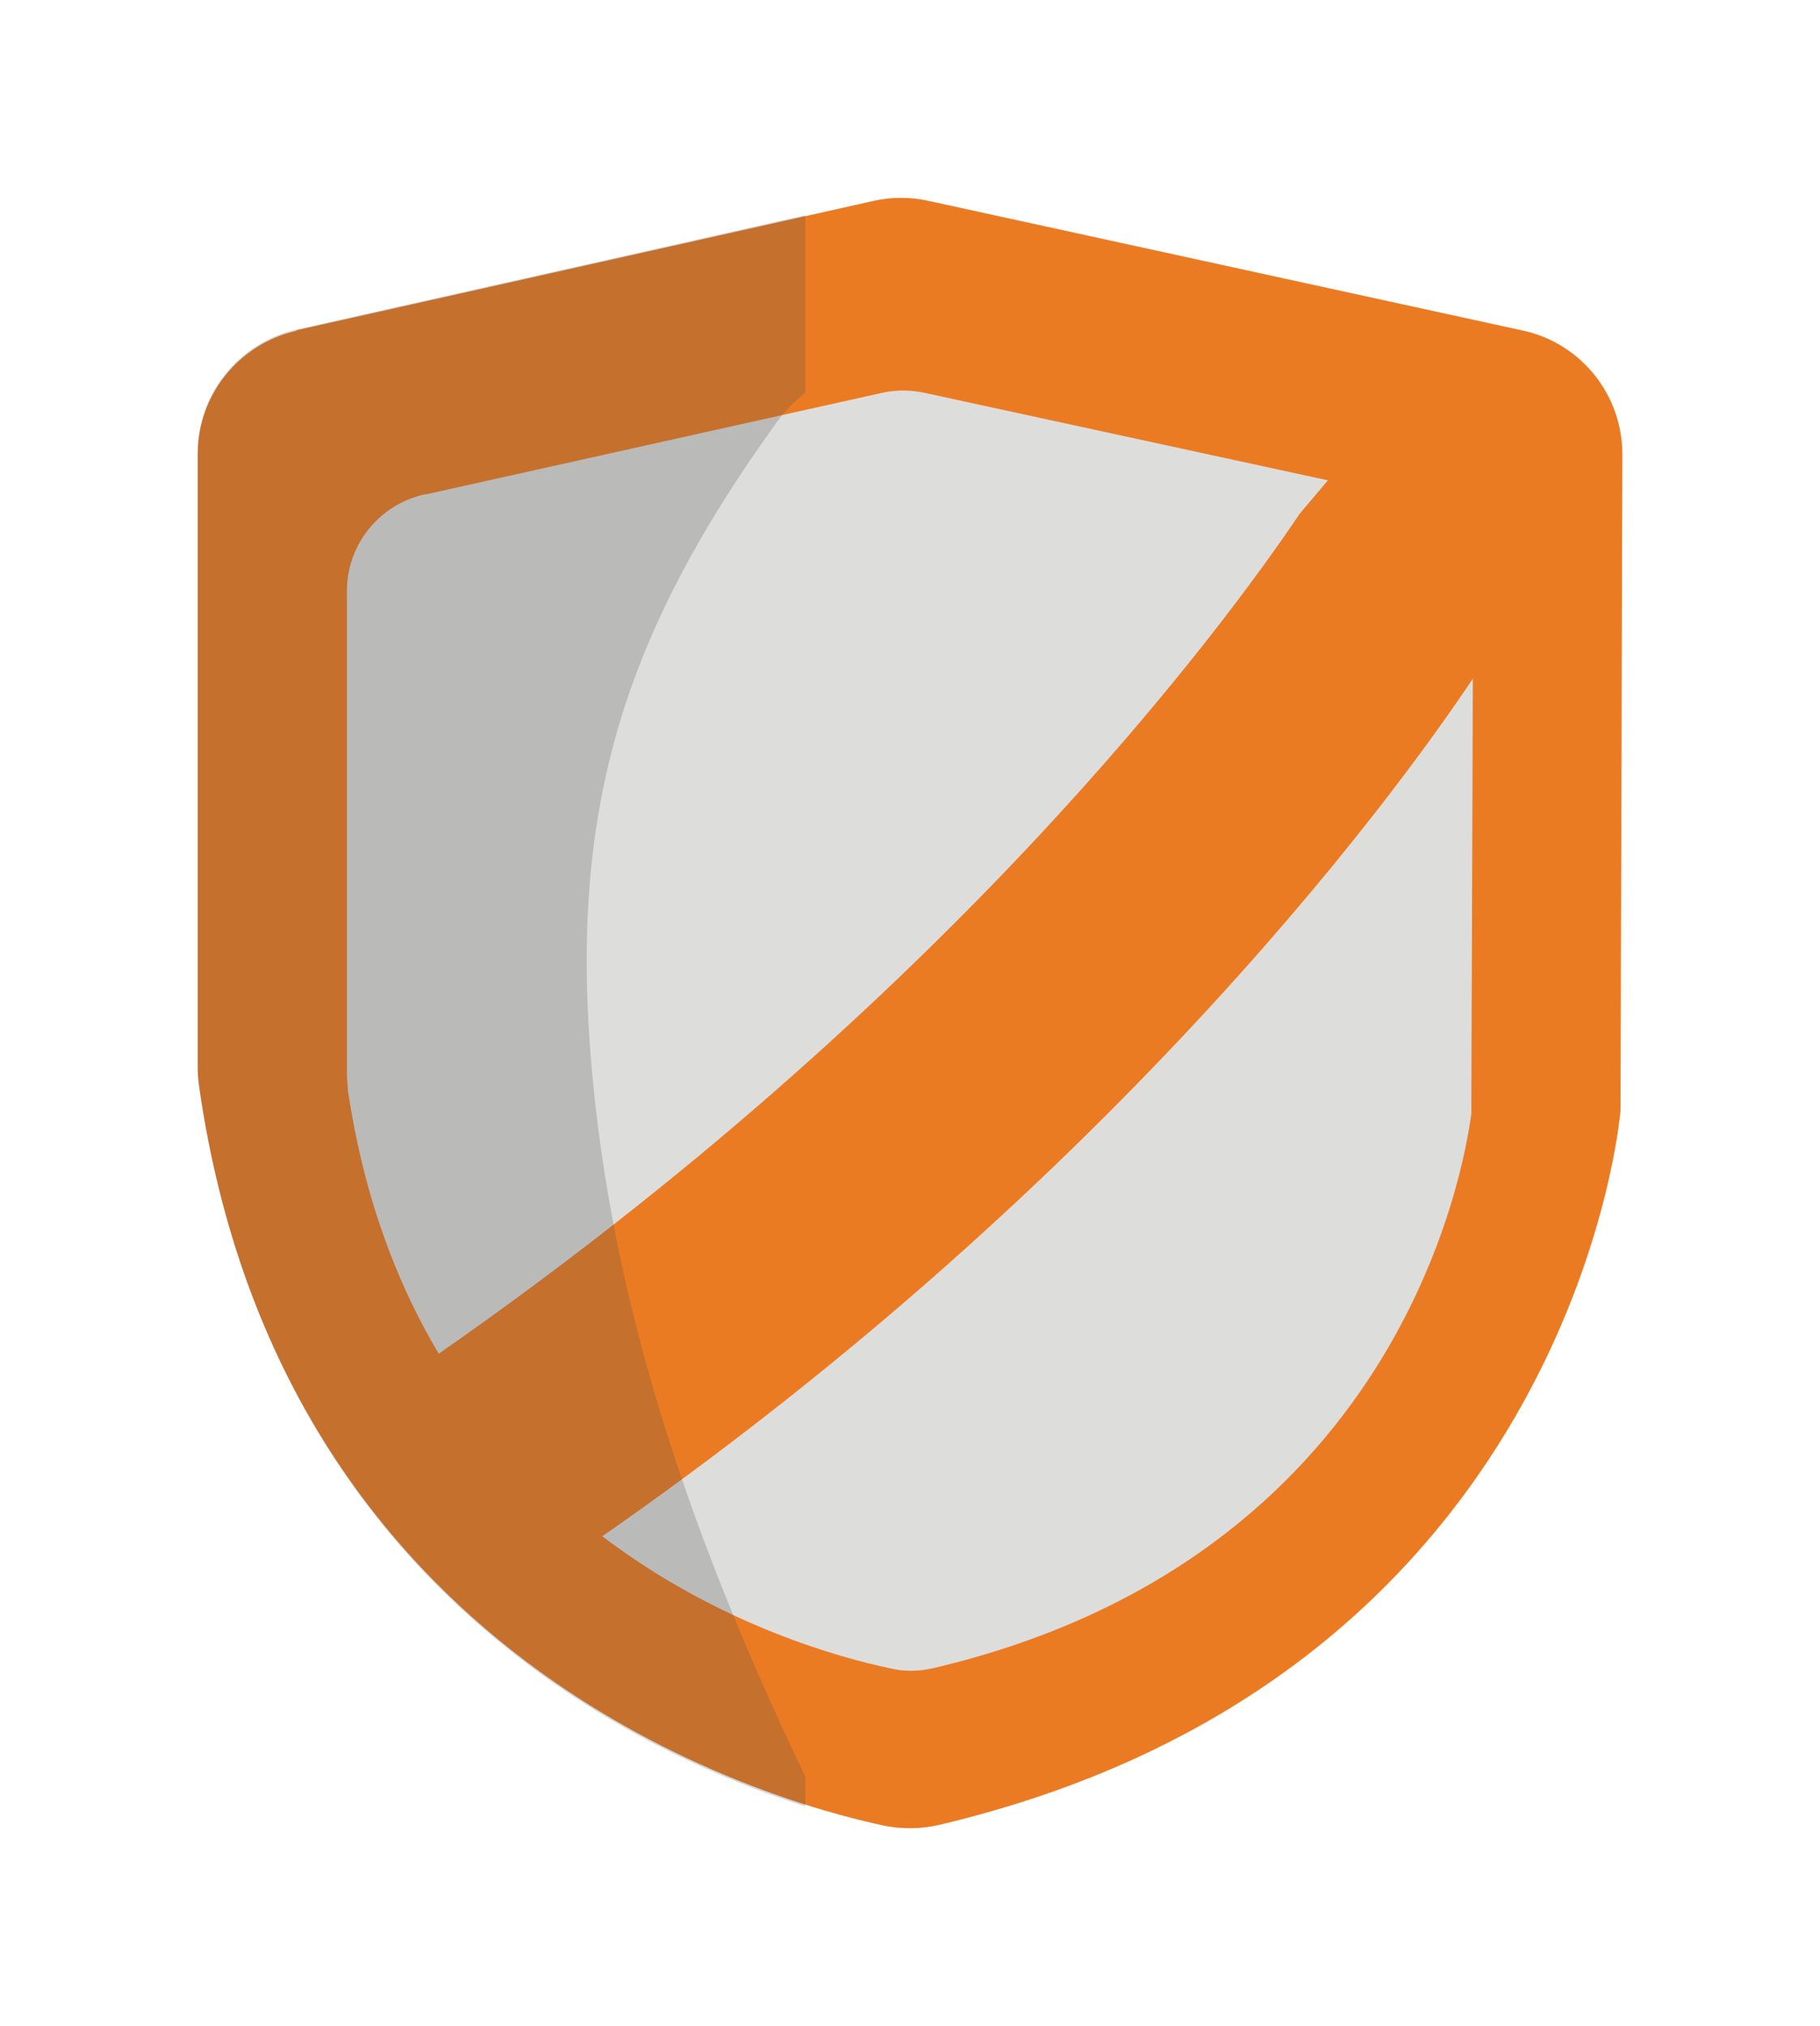 <?xml version="1.0"?>

<svg xmlns:dc="http://purl.org/dc/elements/1.1/" xmlns:cc="http://creativecommons.org/ns#" xmlns:rdf="http://www.w3.org/1999/02/22-rdf-syntax-ns#" xmlns:svg="http://www.w3.org/2000/svg" xmlns="http://www.w3.org/2000/svg" xml:space="preserve" viewBox="0 0 202.49 225.31" height="225.31" width="202.49" y="0px" x="0px" id="Layer_1" version="1.1"><defs id="defs590"></defs><g transform="translate(-1344.4,-378.03)" id="XMLID_6398_"><path style="fill:#eb7b23" id="XMLID_6564_" class="st13" d="m 1377.4,414.76 64.2,-14.39 c 2,-0.45 4.1,-0.45 6.1,0 l 66.2,14.44 c 6.4,1.41 11,7.13 11,13.74 l -0.2,72.2 c 0,0.57 0,1.1 -0.1,1.66 -0.9,7.76 -10,63.06 -75.7,78.58 -2,0.47 -4.1,0.49 -6.1,0.1 -13.7,-2.92 -66.9,-18.27 -76.2,-81.91 -0.1,-0.73 -0.2,-1.49 -0.2,-2.24 V 428.5 c 0,-6.55 4.6,-12.24 11,-13.68 z"></path><path d="m 1391.7,433.03 50.8,-11.3 c 1.5,-0.35 3.2,-0.36 4.8,0 l 52.3,11.34 c 5.1,1.11 8.7,5.6 8.7,10.79 l -0.2,56.7 c 0,0.44 0,0.86 0,1.3 -0.8,6.09 -8,49.52 -59.9,61.71 -1.6,0.37 -3.3,0.38 -4.8,0 -10.9,-2.29 -52.9,-14.35 -60.3,-64.32 0,-0.58 -0.1,-1.17 -0.1,-1.76 v -53.75 c 0,-5.15 3.6,-9.62 8.7,-10.74 z" class="st16" id="XMLID_6566_" style="fill:#dddddc"></path><path d="m 1509.4,432.53 v 19.05 0.2 c -7.7,11.94 -39.9,57 -99.1,97.88 -0.7,-0.52 -1.5,-1.04 -2.2,-1.58 l -3.9,-3.18 c -3.7,-3.27 -6.1,-9.1 -8.7,-12.61 l -2.5,-3.55 c 57.1,-39.72 87.5,-80.93 96,-93.57 l 4.1,-4.85 c 4.9,1.1 8.8,0.83 16.3,2.21 z" class="st13" id="XMLID_6567_" style="fill:#eb7b23"></path><path d="m 1410.6,500.55 c -3.4,-30.89 2.4,-50.92 20.4,-75.81 0.9,-1.23 2,-2.2 3,-3.06 v -19.72 l -56.6,12.71 c -6.4,1.44 -11,7.14 -11,13.72 v 68.58 c 0,0.74 0.1,1.5 0.2,2.24 7.9,54.02 47.2,73.32 67.4,79.73 v -3.32 c -11.4,-23.75 -20.5,-48.7 -23.4,-75.07 z" class="st20" id="XMLID_6568_" style="opacity:0.24;fill:#4d4d4d"></path></g></svg>